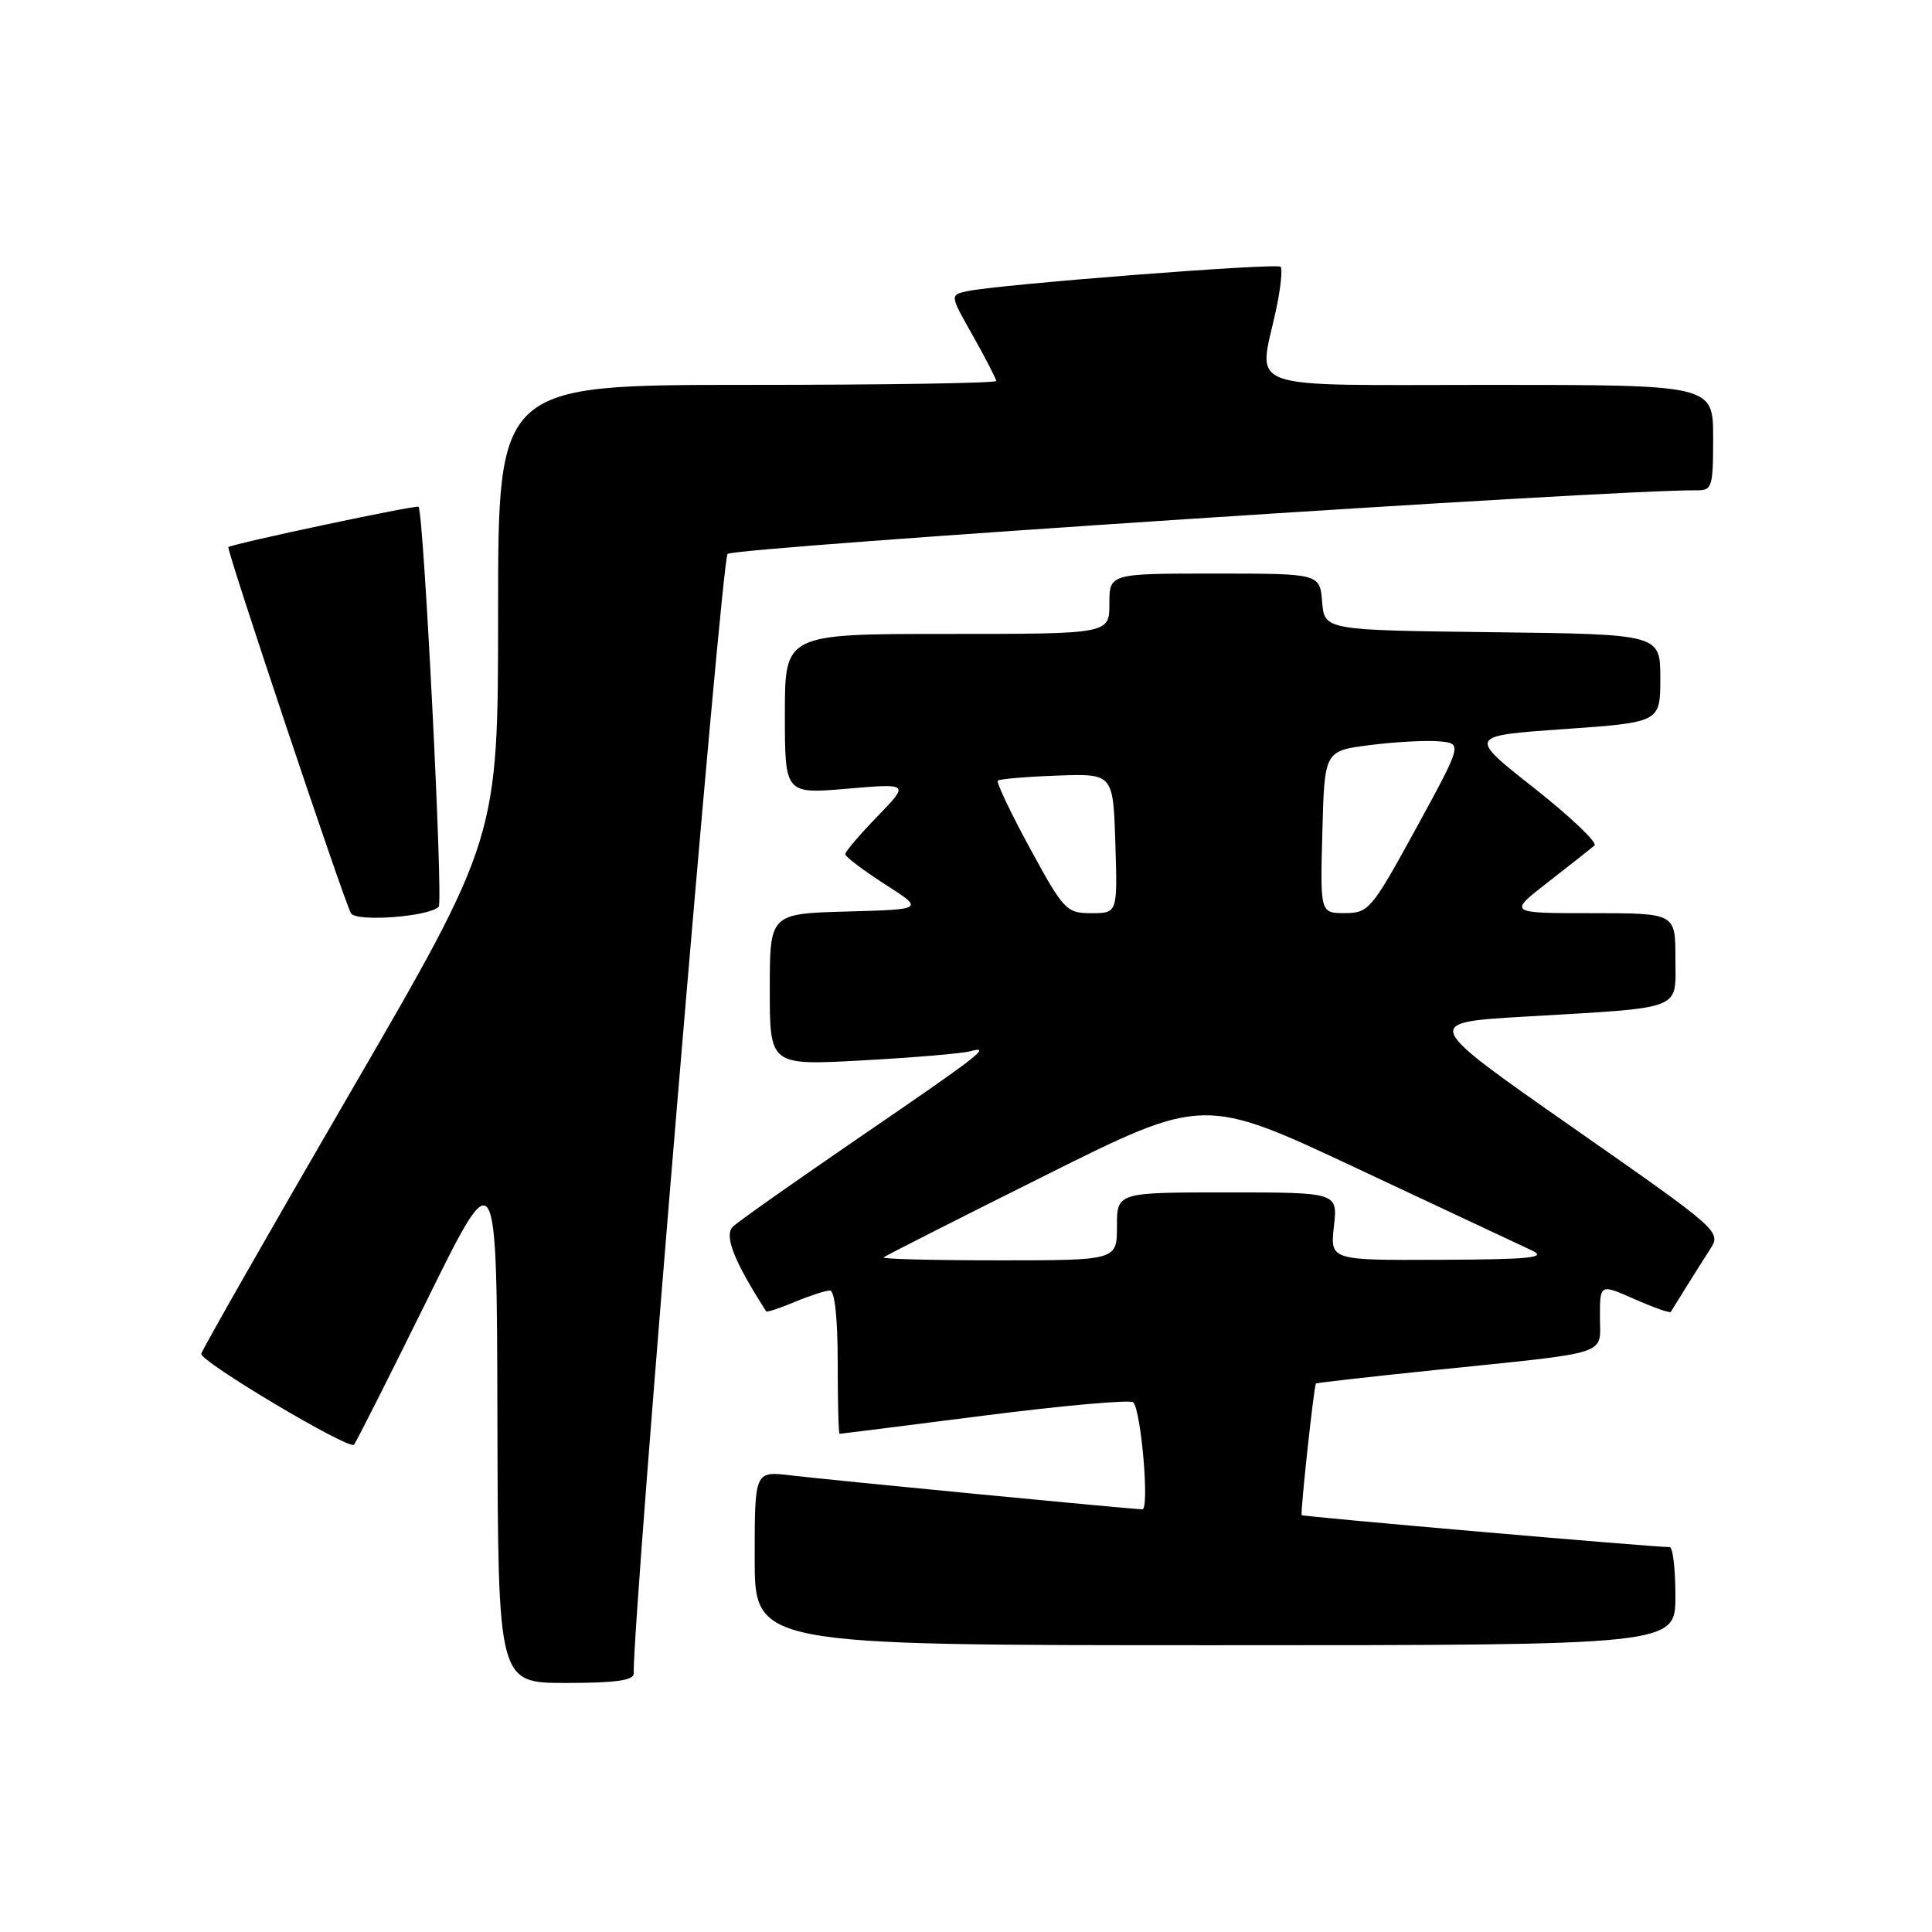<?xml version="1.0" encoding="UTF-8" standalone="no"?>
<!DOCTYPE svg PUBLIC "-//W3C//DTD SVG 1.1//EN" "http://www.w3.org/Graphics/SVG/1.1/DTD/svg11.dtd" >
<svg xmlns="http://www.w3.org/2000/svg" xmlns:xlink="http://www.w3.org/1999/xlink" version="1.1" viewBox="0 0 256 256">
 <g >
 <path fill="currentColor"
d=" M 83.97 221.75 C 83.80 214.67 95.58 74.24 96.41 73.40 C 97.28 72.52 214.35 64.83 224.75 64.97 C 226.87 65.00 227.00 64.60 227.00 58.00 C 227.00 51.00 227.00 51.00 197.50 51.00 C 163.96 51.00 166.74 51.98 169.10 40.98 C 169.70 38.17 169.96 35.63 169.68 35.35 C 169.15 34.82 132.39 37.68 128.18 38.58 C 125.85 39.08 125.85 39.08 128.93 44.52 C 130.62 47.52 132.00 50.20 132.00 50.48 C 132.00 50.77 117.15 51.00 99.00 51.00 C 66.00 51.00 66.00 51.00 66.00 81.02 C 66.00 111.03 66.00 111.03 46.42 144.75 C 35.65 163.29 26.77 178.88 26.67 179.38 C 26.48 180.39 46.20 192.13 46.90 191.43 C 47.15 191.19 51.50 182.56 56.59 172.25 C 65.83 153.50 65.83 153.50 65.91 188.25 C 66.00 223.00 66.00 223.00 75.00 223.00 C 81.55 223.00 83.99 222.66 83.97 221.75 Z  M 222.00 211.50 C 222.00 207.93 221.66 205.00 221.25 205.00 C 218.88 204.99 172.65 200.98 172.48 200.76 C 172.28 200.49 174.10 183.64 174.37 183.32 C 174.45 183.23 181.49 182.43 190.01 181.55 C 213.80 179.10 212.00 179.68 212.00 174.51 C 212.00 170.11 212.00 170.11 216.58 172.14 C 219.10 173.25 221.27 174.02 221.39 173.83 C 221.51 173.65 222.37 172.26 223.30 170.75 C 224.24 169.24 225.70 166.92 226.56 165.59 C 228.11 163.18 228.11 163.18 208.31 149.34 C 188.51 135.50 188.51 135.50 202.00 134.71 C 223.41 133.45 222.00 133.99 222.00 126.95 C 222.00 121.00 222.00 121.00 210.91 121.00 C 199.82 121.00 199.82 121.00 205.16 116.86 C 208.10 114.58 210.85 112.40 211.28 112.03 C 211.70 111.65 208.10 108.23 203.28 104.42 C 194.50 97.50 194.50 97.50 207.25 96.61 C 220.00 95.71 220.00 95.71 220.00 89.87 C 220.00 84.04 220.00 84.04 197.75 83.77 C 175.50 83.50 175.50 83.50 175.19 79.75 C 174.88 76.00 174.88 76.00 160.94 76.00 C 147.00 76.00 147.00 76.00 147.00 80.00 C 147.00 84.00 147.00 84.00 125.50 84.00 C 104.00 84.00 104.00 84.00 104.00 94.60 C 104.00 105.21 104.00 105.21 112.25 104.51 C 120.50 103.80 120.50 103.80 116.25 108.19 C 113.91 110.60 112.00 112.85 112.00 113.18 C 112.00 113.52 114.36 115.30 117.23 117.15 C 122.47 120.50 122.47 120.50 112.23 120.78 C 102.00 121.07 102.00 121.07 102.00 131.12 C 102.00 141.18 102.00 141.18 114.25 140.51 C 120.99 140.14 127.40 139.60 128.50 139.31 C 131.52 138.50 129.99 139.69 113.50 150.97 C 105.25 156.62 97.89 161.81 97.14 162.51 C 95.90 163.68 97.20 167.01 101.52 173.76 C 101.62 173.91 103.32 173.35 105.31 172.51 C 107.31 171.68 109.40 171.00 109.97 171.00 C 110.60 171.00 111.00 174.64 111.00 180.50 C 111.00 185.72 111.11 190.00 111.25 189.99 C 111.39 189.99 120.05 188.90 130.50 187.56 C 140.95 186.23 149.80 185.44 150.16 185.82 C 151.21 186.90 152.33 200.00 151.37 199.99 C 150.05 199.99 110.18 196.14 104.75 195.49 C 100.00 194.93 100.00 194.93 100.00 206.47 C 100.00 218.00 100.00 218.00 161.00 218.00 C 222.00 218.00 222.00 218.00 222.00 211.50 Z  M 58.13 120.15 C 58.75 119.52 56.14 67.87 55.46 67.15 C 55.20 66.87 31.12 71.98 30.26 72.49 C 29.94 72.69 45.65 119.63 46.51 121.02 C 47.23 122.19 56.84 121.47 58.13 120.15 Z  M 117.08 166.61 C 117.31 166.40 126.95 161.51 138.50 155.75 C 159.50 145.27 159.50 145.27 180.00 154.91 C 191.28 160.20 201.62 165.06 203.00 165.70 C 205.04 166.65 202.79 166.88 190.87 166.93 C 176.25 167.00 176.25 167.00 176.75 162.50 C 177.26 158.00 177.26 158.00 162.63 158.00 C 148.00 158.00 148.00 158.00 148.00 162.50 C 148.00 167.00 148.00 167.00 132.33 167.00 C 123.72 167.00 116.85 166.83 117.08 166.61 Z  M 136.49 112.43 C 133.92 107.71 132.00 103.67 132.22 103.44 C 132.45 103.22 135.98 102.92 140.07 102.77 C 147.50 102.50 147.50 102.50 147.79 111.75 C 148.08 121.00 148.08 121.00 144.62 121.00 C 141.31 121.00 140.96 120.64 136.49 112.43 Z  M 175.22 110.25 C 175.50 99.50 175.50 99.50 181.50 98.73 C 184.80 98.31 188.92 98.08 190.65 98.23 C 193.79 98.50 193.79 98.50 187.65 109.74 C 181.75 120.52 181.37 120.98 178.22 120.99 C 174.93 121.00 174.93 121.00 175.22 110.25 Z "/>
</g>
</svg>